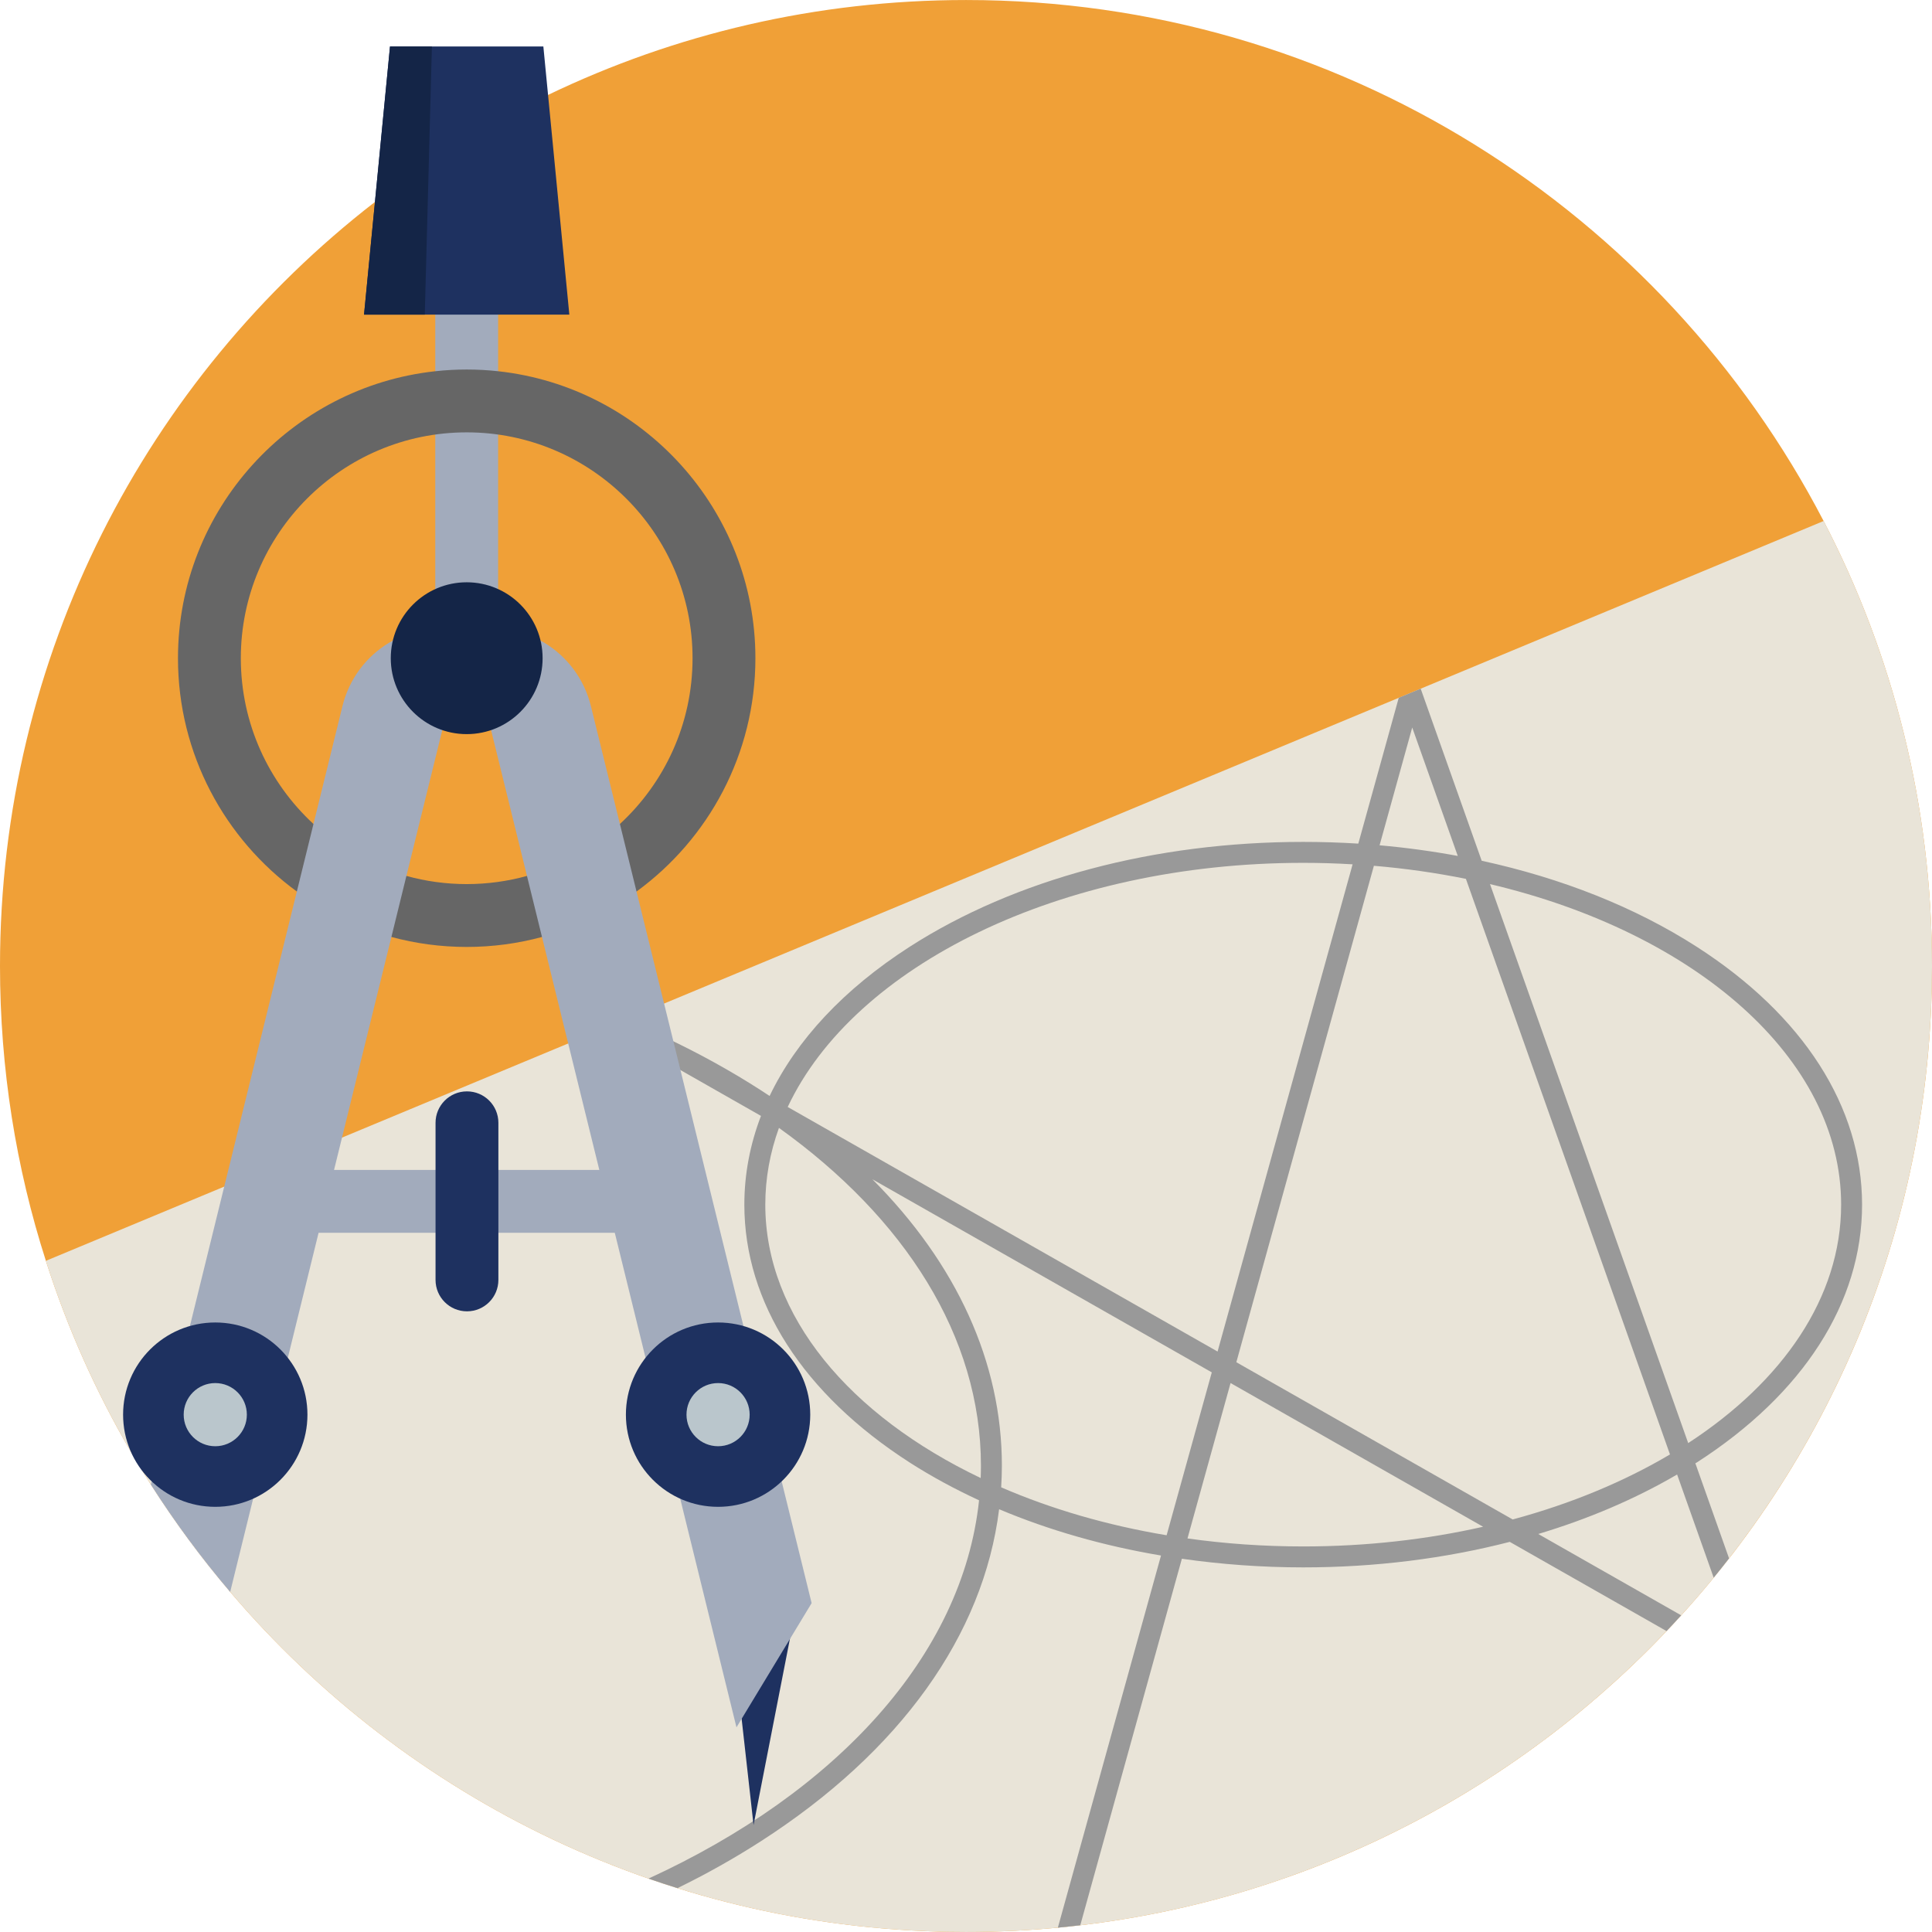 <?xml version="1.0" encoding="iso-8859-1"?>
<!-- Generator: Adobe Illustrator 19.0.0, SVG Export Plug-In . SVG Version: 6.00 Build 0)  -->
<svg xmlns="http://www.w3.org/2000/svg" xmlns:xlink="http://www.w3.org/1999/xlink" version="1.1" id="Layer_1" x="0px" y="0px" viewBox="0 0 512 512" style="enable-background:new 0 0 512 512;" xml:space="preserve">
<path style="fill:#F0A037;" d="M512,256c0,141.388-114.618,255.994-255.994,255.994c-78.111,0-148.05-34.975-195.005-90.124  c-7.639-8.96-14.656-18.465-21.018-28.435c-0.744-1.177-1.488-2.354-2.21-3.542c-1.033-1.665-2.043-3.342-3.02-5.041  c-9.282-15.889-16.888-32.876-22.595-50.719C4.253,309.506,0,283.258,0,256c0-82.385,38.917-155.677,99.373-202.488  c4.63-3.597,9.393-7.028,14.268-10.293c10.048-6.751,20.607-12.791,31.6-18.065c33.52-16.122,71.082-25.149,110.765-25.149  c98.851,0,184.623,56.027,227.271,138.068C501.63,173.37,512,213.475,512,256z"/>
<path style="fill:#E9E4D8;" d="M512,256c0,59.169-20.075,113.641-53.784,156.988c-1.332,1.721-2.687,3.431-4.075,5.119  c-2.787,3.398-5.652,6.729-8.616,9.971c-1.266,1.41-2.554,2.798-3.875,4.175c-40.094,42.236-94.455,70.794-155.367,77.966  c-1.965,0.233-3.953,0.444-5.94,0.633c-8.005,0.755-16.133,1.144-24.338,1.144c-26.636,0-52.318-4.064-76.467-11.614  c-2.576-0.799-5.141-1.643-7.683-2.532c-43.48-15.122-81.619-41.648-110.854-75.979c-7.639-8.96-14.656-18.465-21.018-28.435  c-0.744-1.177-1.488-2.354-2.21-3.542c-1.033-1.665-2.043-3.342-3.02-5.041c-9.282-15.889-16.888-32.876-22.595-50.719  l146.184-60.834l8.738-3.642l203.599-84.728l5.818-2.42l106.779-44.435C501.63,173.37,512,213.475,512,256z"/>
<path style="fill:#999999;" d="M493.469,319.244c0-25.915-15.567-50.186-43.835-68.351c-16.322-10.481-35.763-18.176-56.97-22.784  l-16.166-45.601l-5.818,2.42l-10.715,38.639c-4.819-0.3-9.693-0.455-14.601-0.455c-39.35,0-76.379,9.871-104.27,27.78  c-17.443,11.203-30.045,24.738-37.14,39.549c-0.811-0.533-1.61-1.077-2.443-1.599c-7.861-5.052-16.222-9.671-25.015-13.823  l-9.415-5.363l-8.738,3.642c5.507,2.132,10.837,4.43,16,6.873l27.325,15.556c-2.909,7.595-4.408,15.478-4.408,23.516  c0,25.915,15.567,50.186,43.835,68.351c5.751,3.686,11.903,7.017,18.365,10.004c-4.364,41.237-37.939,77.445-87.604,100.25  c2.543,0.888,5.107,1.732,7.683,2.532c7.683-3.753,15.023-7.883,21.973-12.347c37.04-23.794,59.124-54.716,63.266-88.07  c13.224,5.574,27.68,9.704,42.903,12.269l-27.336,98.618c1.987-0.189,3.975-0.4,5.94-0.633l26.925-97.13  c10.437,1.488,21.207,2.287,32.155,2.287c19.053,0,37.551-2.332,54.739-6.762l41.548,23.639c1.321-1.377,2.609-2.765,3.875-4.175  l-37.873-21.551c13.29-3.986,25.682-9.271,36.796-15.767l9.693,27.347c1.388-1.688,2.742-3.398,4.075-5.119l-8.927-25.193  c0.111-0.067,0.233-0.133,0.344-0.2C477.902,369.43,493.469,345.158,493.469,319.244z M374.254,192.801l12.069,34.031  c-6.762-1.255-13.679-2.198-20.719-2.82L374.254,192.801z M345.364,228.664c4.408,0,8.772,0.133,13.091,0.389l-35.785,129.119  L208.75,293.362C226.316,255.989,280.91,228.664,345.364,228.664z M259.892,391.692c-34.642-16.544-57.081-42.858-57.081-72.448  c0-6.995,1.255-13.801,3.62-20.341c33.276,23.827,53.528,55.194,53.528,89.536C259.958,389.527,259.936,390.604,259.892,391.692z   M309.167,406.859c-15.855-2.643-30.645-6.984-43.846-12.702c0.111-1.899,0.189-3.808,0.189-5.718  c0-27.38-11.98-53.506-34.32-75.923l89.947,51.174L309.167,406.859z M345.364,409.823c-10.526,0-20.785-0.733-30.667-2.121  l11.414-41.182l66.93,38.084C378.129,407.98,362.085,409.823,345.364,409.823z M400.88,402.673l-73.236-41.67l36.452-131.561  c8.383,0.711,16.521,1.876,24.383,3.464l54.083,152.535C430.436,392.624,416.357,398.498,400.88,402.673z M447.391,382.432  l-52.529-148.138c54.283,12.813,93.056,46.056,93.056,84.95C487.917,343.804,472.451,366.099,447.391,382.432z"/>
<rect x="115.351" y="54.439" style="fill:#A2ABBC;" width="16.655" height="112.753"/>
<path style="fill:#666666;" d="M132.005,98.38c-2.731-0.3-5.518-0.455-8.327-0.455c-2.809,0-5.585,0.155-8.327,0.455  c-38.284,4.153-68.185,36.685-68.185,76.057c0,25.382,12.413,47.91,31.5,61.822c7.45,5.452,15.922,9.582,25.06,12.047  c6.362,1.721,13.057,2.643,19.952,2.643c6.906,0,13.59-0.922,19.952-2.643c9.149-2.465,17.61-6.595,25.06-12.047  c19.086-13.912,31.5-36.452,31.5-61.822C200.19,135.064,170.289,102.532,132.005,98.38z M164.282,218.36  c-6.906,6.407-15.311,11.192-24.627,13.768c-5.085,1.41-10.448,2.165-15.977,2.165c-5.529,0-10.892-0.755-15.977-2.165  c-9.316-2.576-17.721-7.361-24.627-13.768c-11.836-10.926-19.253-26.57-19.253-43.924c0-32.999,26.847-59.857,59.857-59.857  c32.999,0,59.857,26.859,59.857,59.857C183.535,191.79,176.118,207.435,164.282,218.36z"/>
<rect x="71.638" y="310.045" style="fill:#A2ABBC;" width="104.225" height="16.655"/>
<polygon style="fill:#1E3160;" points="210.221,429.767 199.698,483.652 193.579,429.092 192.64,420.719 211.835,421.498 "/>
<path style="fill:#A2ABBC;" d="M123.678,167.197l-15.977,64.931l-3.975,16.177l-15.2,61.734l-4.097,16.655l-8.15,33.132  l-9.193,37.34l-6.085,24.705c-7.639-8.96-14.656-18.465-21.018-28.435l0.211-0.855l10.137-41.159v-0.022l28.335-115.14l4.408-17.898  l7.683-31.244C94.344,172.526,109.089,163.611,123.678,167.197z"/>
<circle style="fill:#1E3160;" cx="57.048" cy="374.898" r="24.427"/>
<path style="fill:#A2ABBC;" d="M197.022,351.416l-40.429-164.299c-3.591-14.591-18.327-23.51-32.919-19.924l0,0l47.402,192.635  l9.188,37.341l14.91,60.593l19.916-32.916l-7.939-32.264L197.022,351.416z"/>
<circle style="fill:#1E3160;" cx="190.297" cy="374.898" r="24.427"/>
<g>
	<circle style="fill:#BAC6CC;" cx="190.297" cy="374.898" r="8.37"/>
	<circle style="fill:#BAC6CC;" cx="57.048" cy="374.898" r="8.37"/>
</g>
<g>
	<path style="fill:#1E3160;" d="M123.75,347.516c-4.599,0-8.327-3.728-8.327-8.327v-41.635c0-4.599,3.728-8.327,8.327-8.327   s8.327,3.728,8.327,8.327v41.635C132.078,343.787,128.349,347.516,123.75,347.516z"/>
	<polygon style="fill:#1E3160;" points="143.995,12.316 103.356,12.316 96.473,83.376 150.879,83.376  "/>
</g>
<g>
	<polygon style="fill:#142547;" points="103.356,12.316 96.473,83.376 112.573,83.376 114.459,12.316  "/>
	<circle style="fill:#142547;" cx="123.678" cy="174.431" r="20.119"/>
</g>
<g>
</g>
<g>
</g>
<g>
</g>
<g>
</g>
<g>
</g>
<g>
</g>
<g>
</g>
<g>
</g>
<g>
</g>
<g>
</g>
<g>
</g>
<g>
</g>
<g>
</g>
<g>
</g>
<g>
</g>
</svg>
